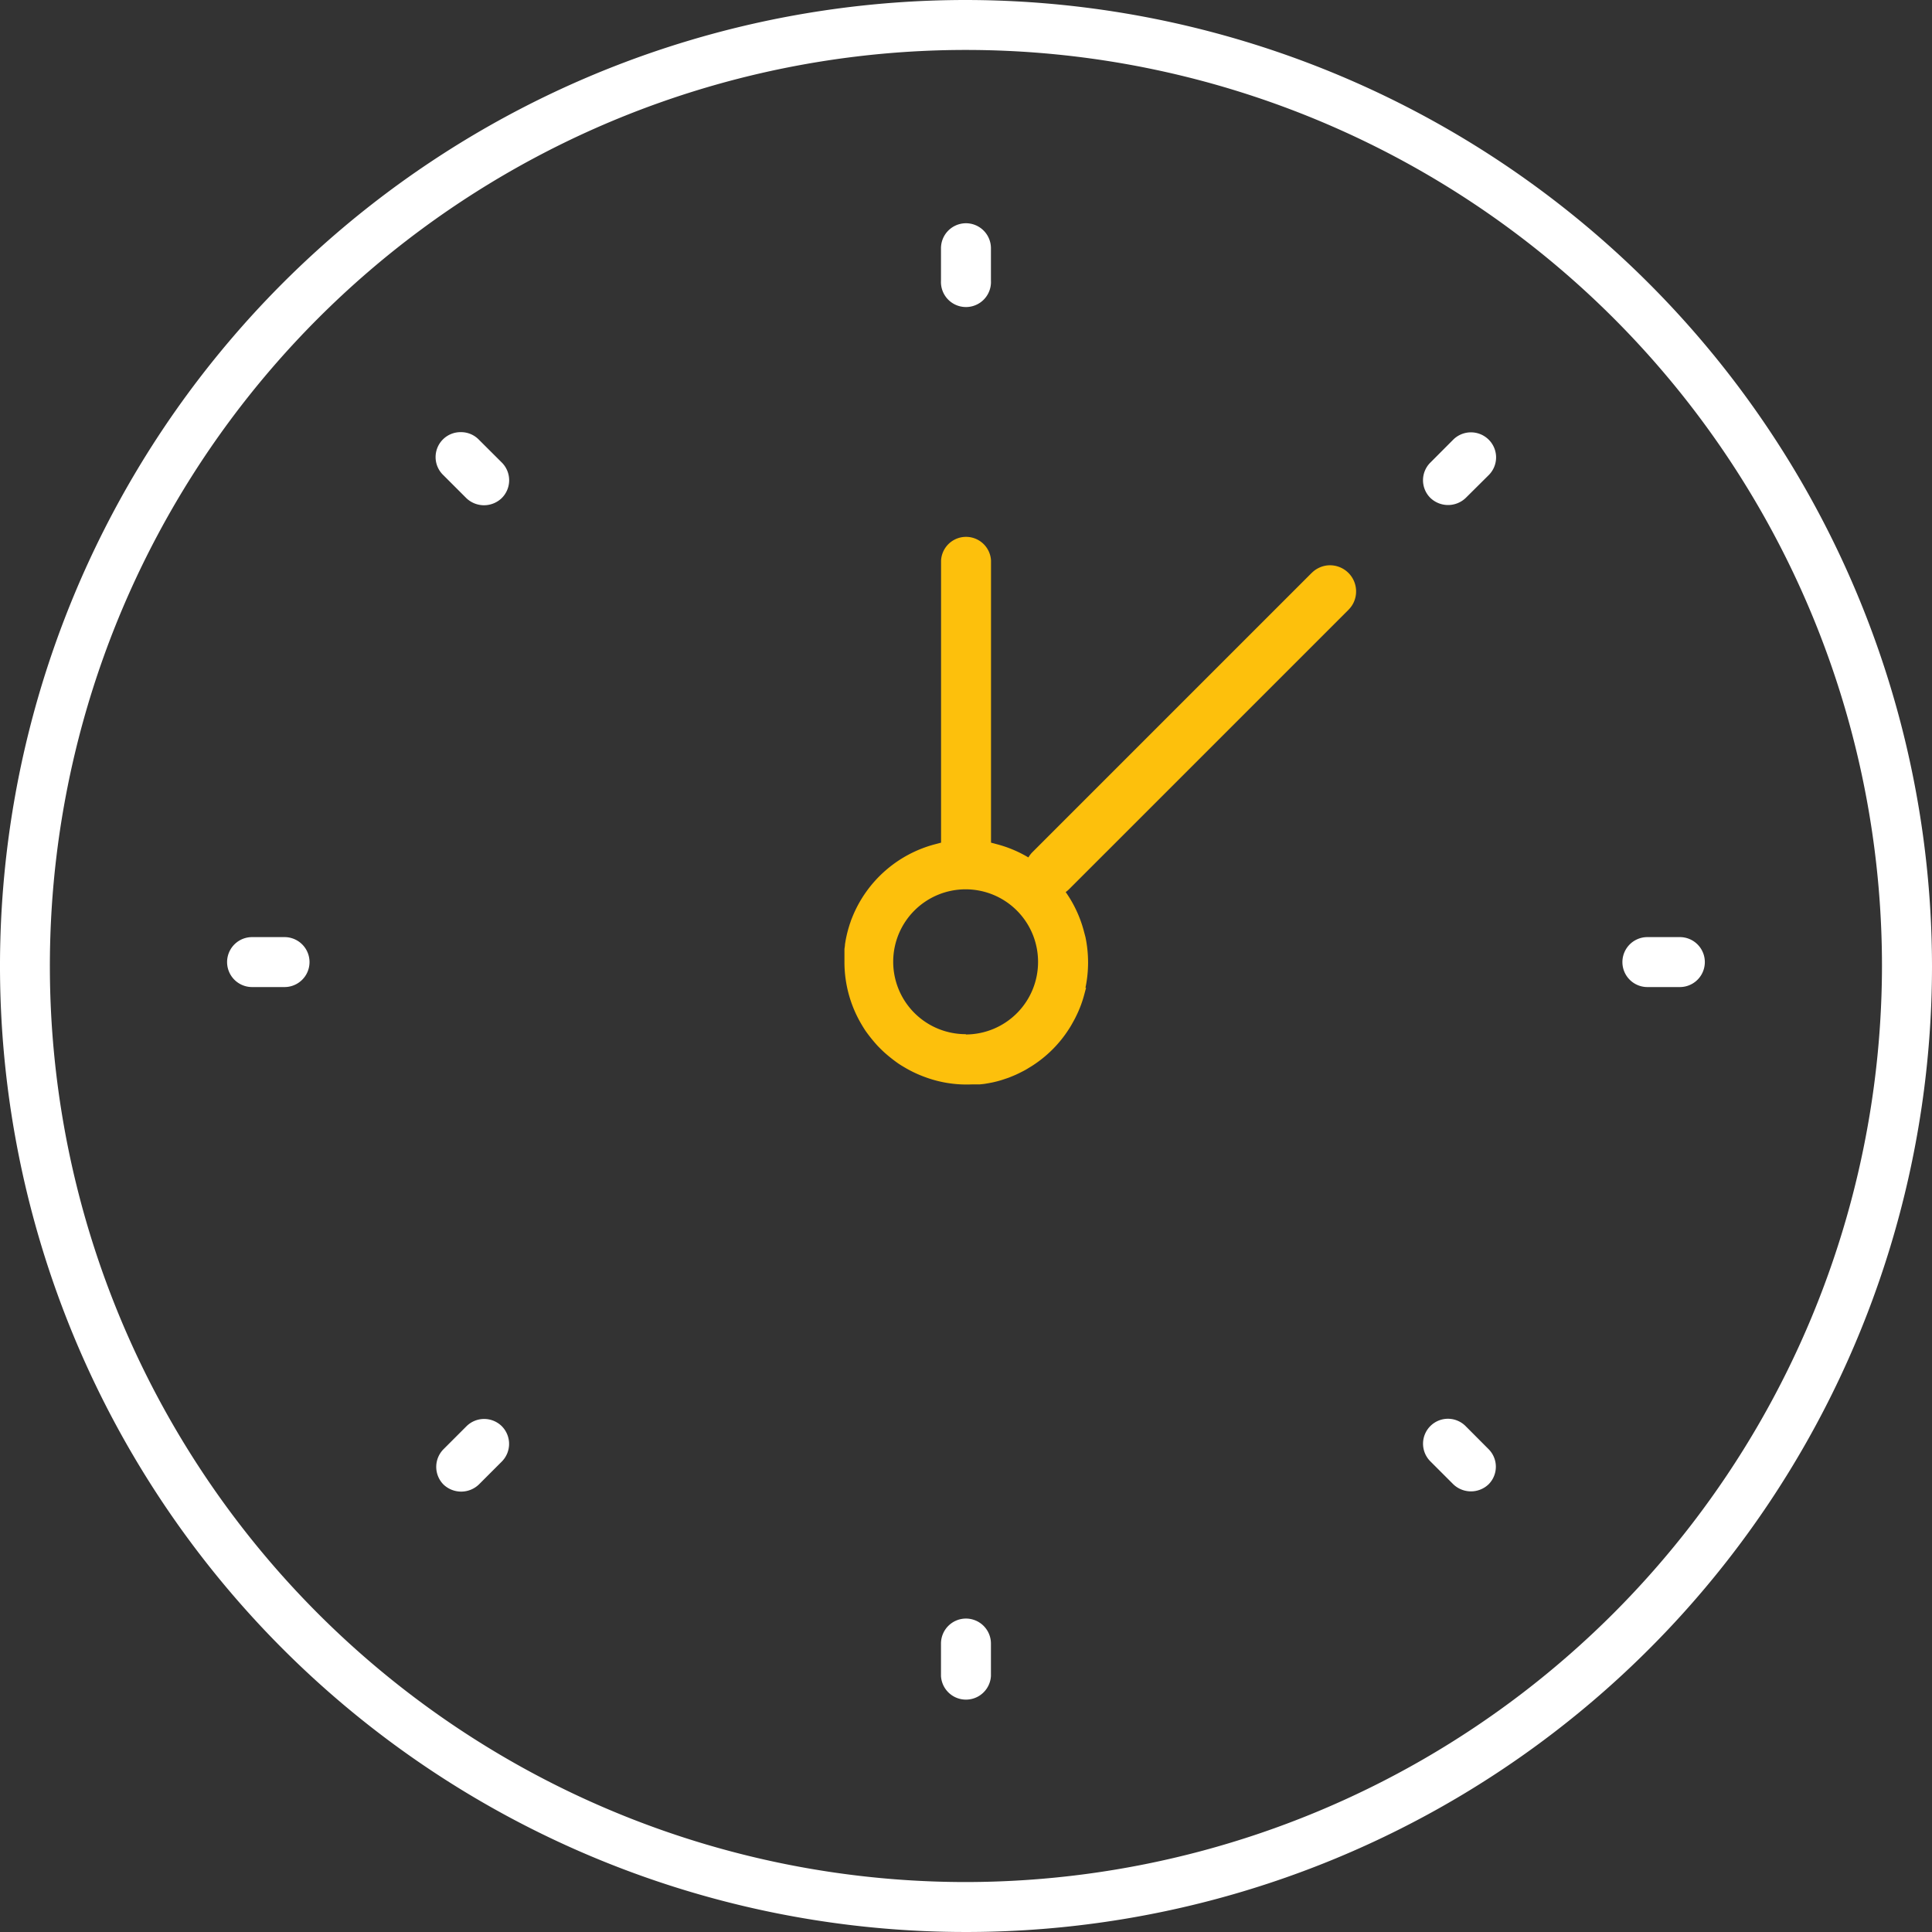 <svg id="Режим_изоляции" data-name="Режим изоляции" xmlns="http://www.w3.org/2000/svg" width="9.13cm" height="9.13cm" viewBox="0 0 258.76 258.76"><rect x="0" y="0" width="258.76" height="258.76" fill="#333333" stroke="none"/><title>Срок ремонта</title><path d="M2808,2712.36a129.38,129.38,0,1,0,129.38,129.38A129.53,129.53,0,0,0,2808,2712.36Zm0,252.07a122.69,122.69,0,1,1,122.68-122.69A122.83,122.83,0,0,1,2808,2964.43Z" transform="translate(-2678.62 -2712.36)" style="fill:#fff"/><path d="M2824,2837.87H2824l-0.2-.75a16.34,16.34,0,0,0-11.7-11.7l-0.75-.2v-37.79a3.35,3.35,0,0,0-6.69,0v37.79l-0.75.2a16.46,16.46,0,0,0-11.12,9.74c-0.08.2-.17,0.41-0.23,0.6l-0.06.18c-0.06.16-.11,0.32-0.16,0.49a16,16,0,0,0-.55,2.43c0,0.2-.05.41-0.07,0.63l0,0.19,0,0.41c0,0.16,0,.27,0,0.38v0.1c0,0.22,0,.43,0,0.65a16.37,16.37,0,0,0,2.37,8.48c0.15,0.26.29,0.47,0.43,0.69a21,21,0,0,0,1.46,1.84l0.16,0.18c0.27,0.28.55,0.56,0.84,0.83l0.11,0.1a20.41,20.41,0,0,0,1.86,1.47c0.2,0.13.41,0.27,0.64,0.4a16.23,16.23,0,0,0,2.88,1.39,16,16,0,0,0,6.28,1h0.1l0.39,0,0.39,0h0l0.18,0,0.65-.07,0.59-.1,0.47-.09c0.5-.11.93-0.22,1.33-0.35l0.51-.17,0.15-.05c0.22-.07.43-0.16,0.62-0.24a12.8,12.8,0,0,0,1.19-.54c0.3-.15.6-0.3,0.89-0.48s0.57-.34.85-0.53a16.18,16.18,0,0,0,4.66-4.7c0.19-.28.36-0.57,0.52-0.86s0.33-.58.47-0.88a15.49,15.49,0,0,0,1.17-3.13l0.2-.75H2824A16.63,16.63,0,0,0,2824,2837.87Zm-16.05,13a9.7,9.7,0,1,1,9.7-9.69A9.7,9.7,0,0,1,2808,2850.91Z" transform="translate(-2678.62 -2712.36)" style="fill:#fdc00c"/><path d="M2808,2742.26a3.35,3.35,0,0,0-3.35,3.35v4.34a3.35,3.35,0,1,0,6.69,0v-4.34A3.35,3.35,0,0,0,2808,2742.26Z" transform="translate(-2678.62 -2712.36)" style="fill:#fff"/><path d="M2808,2929.14a3.35,3.35,0,0,0-3.35,3.34v4.35a3.35,3.35,0,0,0,6.69,0v-4.35A3.35,3.35,0,0,0,2808,2929.14Z" transform="translate(-2678.62 -2712.36)" style="fill:#fff"/><path d="M2903.61,2837.87h-4.35a3.34,3.34,0,1,0,0,6.69h4.35A3.34,3.34,0,0,0,2903.61,2837.87Z" transform="translate(-2678.62 -2712.36)" style="fill:#fff"/><path d="M2716.73,2837.87h-4.35a3.34,3.34,0,0,0,0,6.69h4.35A3.34,3.34,0,1,0,2716.73,2837.87Z" transform="translate(-2678.62 -2712.36)" style="fill:#fff"/><path d="M2878,2771.24a3.37,3.37,0,0,0-4.74,0l-3.06,3.07a3.33,3.33,0,0,0,0,4.74,3.42,3.42,0,0,0,4.73,0L2878,2776A3.34,3.34,0,0,0,2878,2771.24Z" transform="translate(-2678.62 -2712.36)" style="fill:#fff"/><path d="M2745.83,2903.38a3.36,3.36,0,0,0-4.73,0l-3.08,3.08a3.36,3.36,0,0,0,0,4.73,3.43,3.43,0,0,0,4.73,0l3.08-3.08A3.36,3.36,0,0,0,2745.83,2903.38Z" transform="translate(-2678.62 -2712.36)" style="fill:#fff"/><path d="M2878,2906.46l-3.07-3.08a3.35,3.35,0,0,0-2.37-1,3.34,3.34,0,0,0-2.37,5.7l3.08,3.08a3.42,3.42,0,0,0,4.72,0A3.33,3.33,0,0,0,2878,2906.46Z" transform="translate(-2678.62 -2712.36)" style="fill:#fff"/><path d="M2745.83,2774.31l-3.08-3.07a3.32,3.32,0,0,0-2.36-1A3.34,3.34,0,0,0,2738,2776l3.08,3.08a3.42,3.42,0,0,0,4.73,0A3.36,3.36,0,0,0,2745.83,2774.31Z" transform="translate(-2678.62 -2712.36)" style="fill:#fff"/><path d="M2819.33,2832.48a3.47,3.47,0,0,1-2.47-1,3.59,3.59,0,0,1,0-4.95l37.43-37.43,0.1-.09a3.35,3.35,0,0,1,.82-0.57,3.41,3.41,0,0,1,1.55-.37,3.5,3.5,0,0,1,3.15,5,3.27,3.27,0,0,1-.56.83l-0.11.12-37.43,37.43A3.48,3.48,0,0,1,2819.33,2832.48Z" transform="translate(-2678.62 -2712.36)" style="fill:#fdc00c"/></svg>